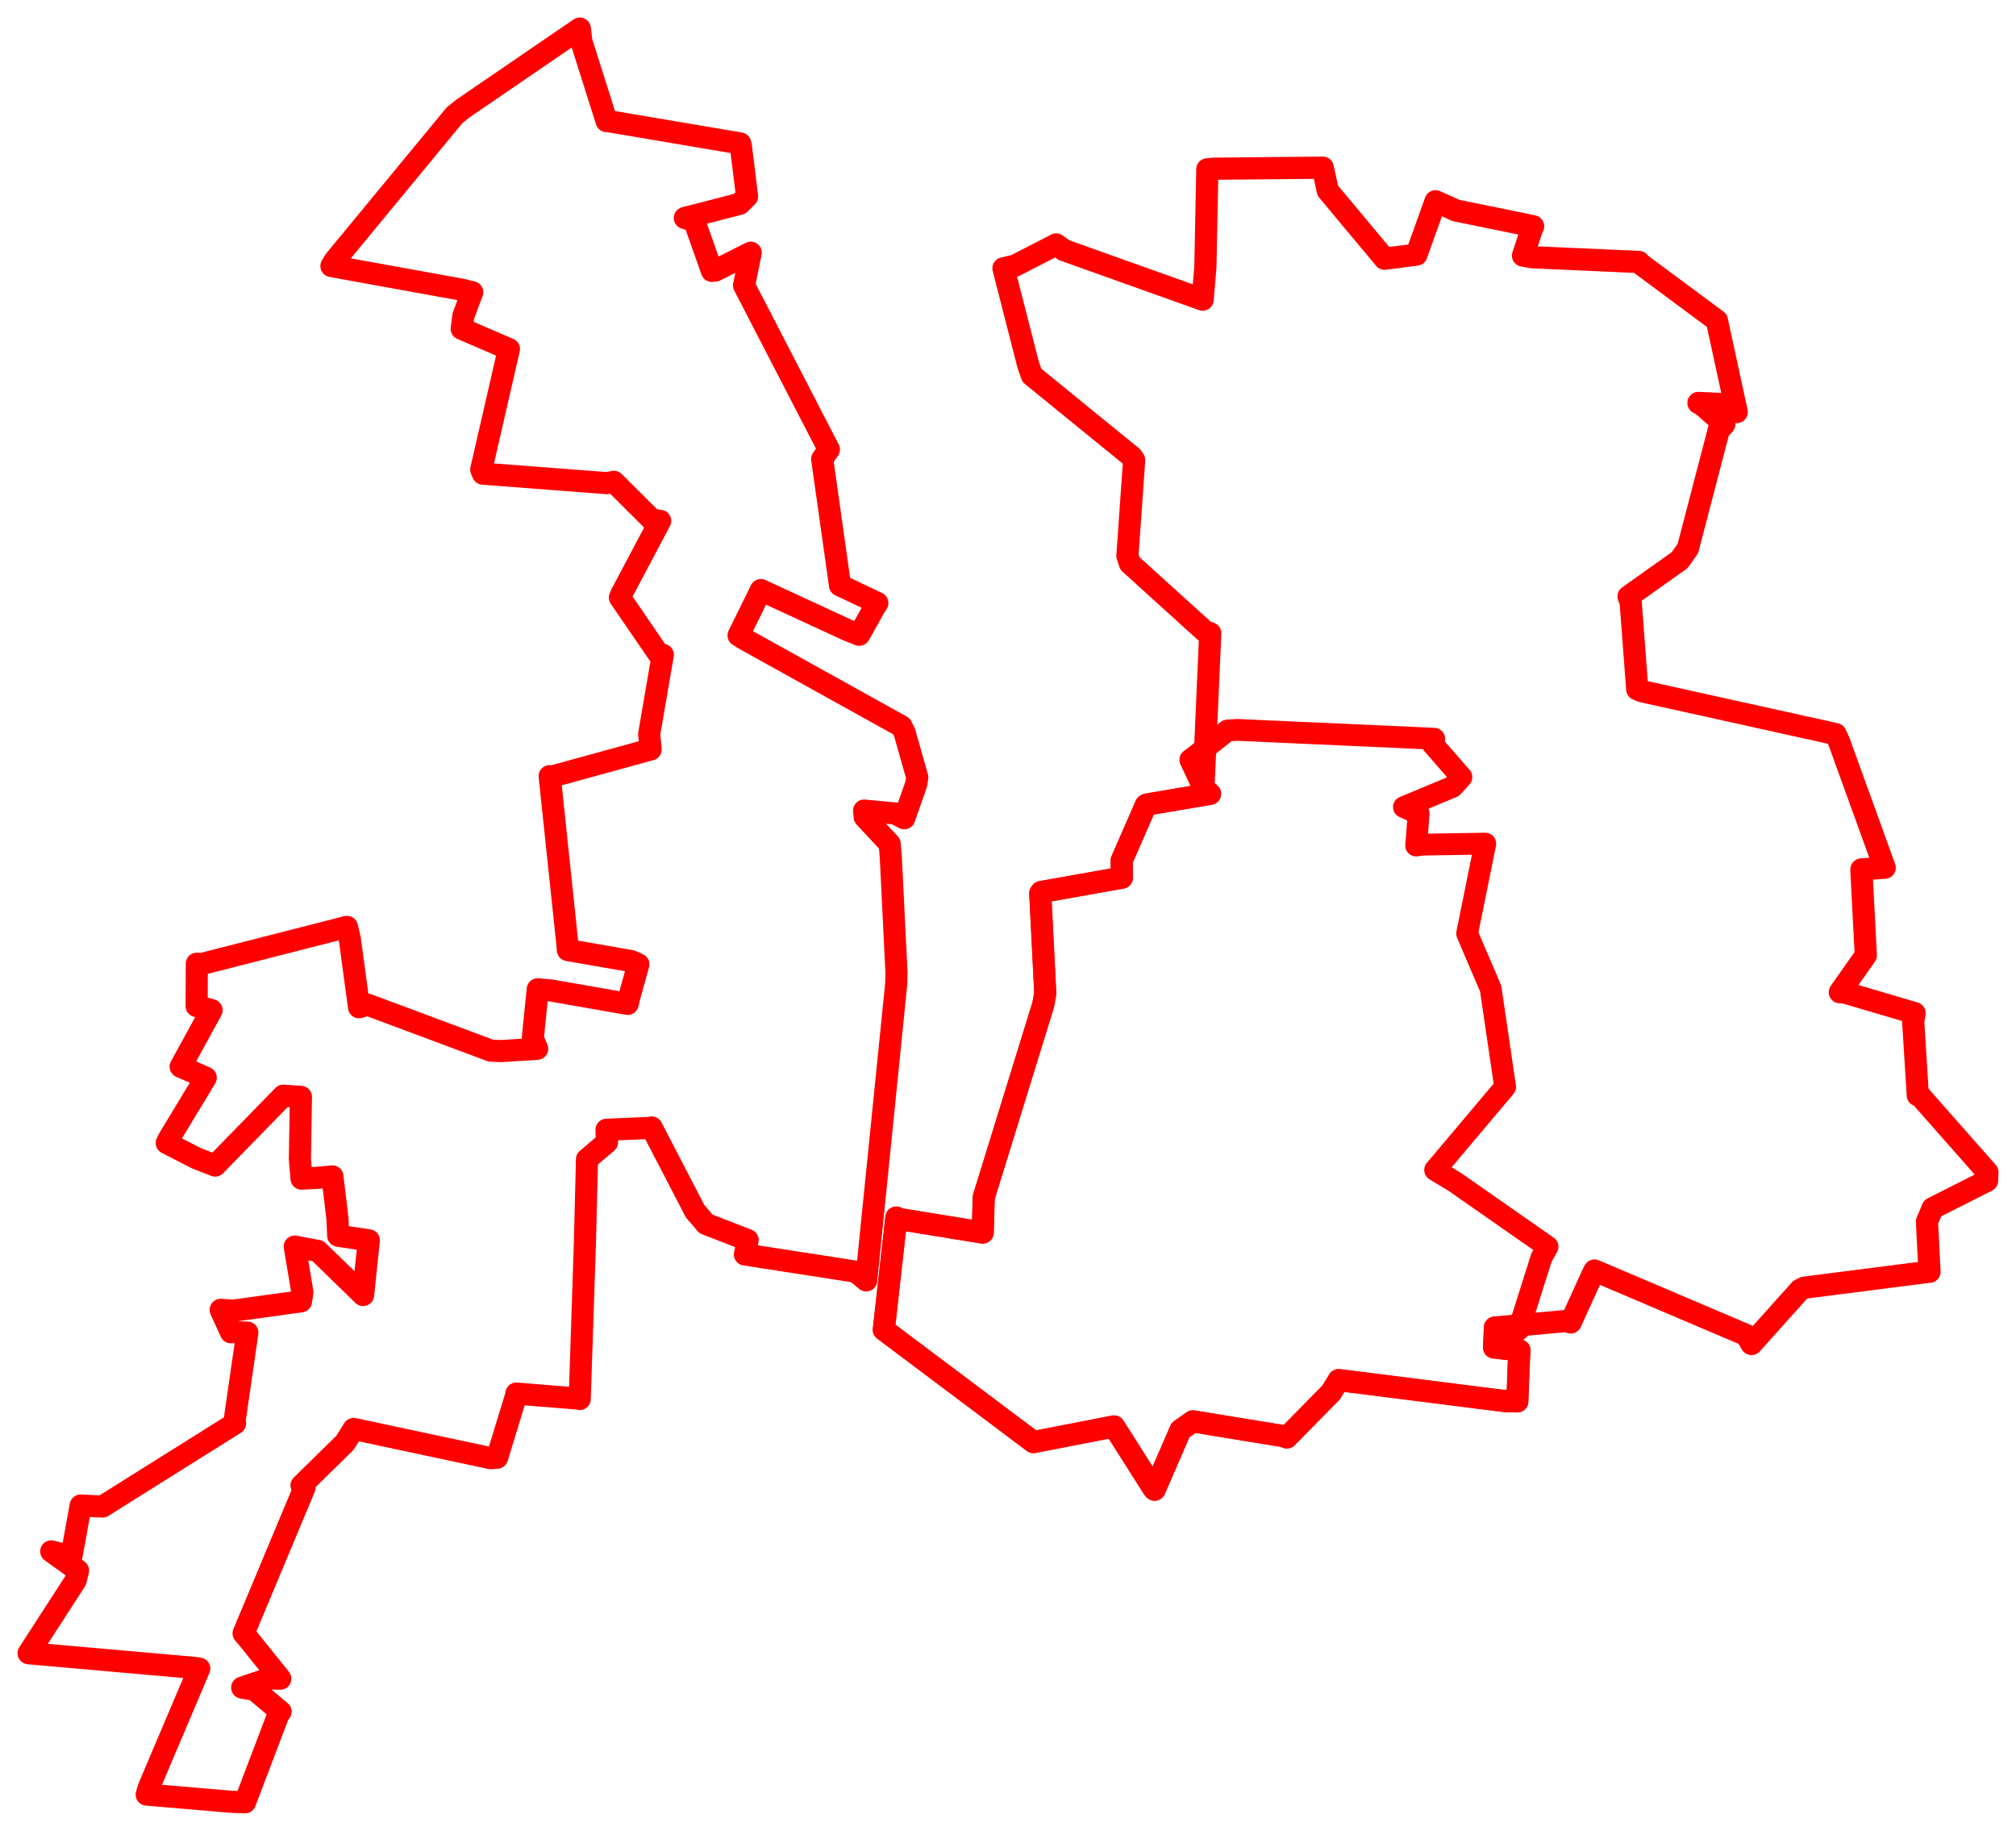 <svg width="352.89" height="320.395" xmlns="http://www.w3.org/2000/svg"><polygon points="5,289.316 34.159,291.891 34.881,292.003 26.048,312.811 25.674,314.048 40.484,315.314 42.893,315.395 48.962,299.434 49.115,299.54 44.565,295.712 42.393,295.331 47.173,293.726 49.067,293.769 43.417,286.752 42.638,285.837 53.311,260.318 52.784,259.941 60.372,252.505 61.909,250.062 85.914,255.185 87.014,255.099 90.374,244.114 90.395,243.875 101.34,244.761 101.477,244.827 102.395,217.196 102.75,202.875 106.253,199.906 106.17,197.706 113.364,197.406 114.069,197.311 121.659,211.934 123.57,214.186 130.871,217.011 130.397,219.535 149.769,222.535 151.627,224.068 156.884,172.113 156.921,170.141 155.938,150.148 155.742,147.679 151.368,142.986 151.258,141.854 156.726,142.36 158.282,143.198 160.368,137.257 160.566,136.035 158.332,128.166 157.775,127.084 130.425,111.904 129.281,111.192 131.648,106.408 133.184,103.26 148.231,110.214 150.409,111.084 153.02,106.398 153.578,105.527 148.257,103.002 147.038,102.437 143.919,80.324 145.091,78.665 130.239,49.942 131.412,44.225 125.217,47.347 124.616,47.405 121.524,38.662 119.877,38.144 129.476,35.673 130.771,34.385 129.677,25.5 129.566,25.102 106.299,21.169 106.179,21.185 101.765,7.257 101.497,5 81.078,18.959 79.564,20.172 58.571,45.615 58.014,46.559 80.768,50.683 82.658,51.137 81.111,55.266 80.817,57.533 89.072,61.089 89.084,61.08 84.238,82.175 84.54,82.893 106.254,84.552 107.45,84.316 114.129,90.958 115.563,91.151 108.753,103.994 108.514,104.578 115.253,114.407 116.02,114.588 113.637,128.456 113.89,131.149 96.736,135.864 96.216,135.827 99.398,165.987 99.398,166.258 110.488,168.193 111.748,168.76 110.12,174.566 109.881,175.68 96.549,173.349 94.128,173.124 93.258,181.743 94.033,183.537 87.719,183.94 85.91,183.857 64.381,175.825 62.849,176.268 61.216,164.219 60.729,162.205 35.269,168.707 34.454,168.651 34.418,176.055 37.042,176.782 31.622,186.667 36.018,188.602 29.531,199.317 29.195,200.023 34.318,202.661 37.665,203.974 49.596,191.744 52.676,191.953 52.494,202.855 52.782,206.259 55.715,206.108 58.184,205.866 59.072,213.268 59.205,216.258 64.563,217.052 63.562,226.624 55.636,218.915 51.589,218.152 52.935,226.144 52.689,227.735 40.823,229.366 38.628,229.22 40.41,233.133 43.3,233.202 41.09,248.443 41.148,249.093 17.947,263.642 14.124,263.469 12.502,272.361 8.969,271.49 13.668,274.862 13.216,276.627 5,289.316" stroke="red" stroke-width="3.871" fill="none" stroke-linejoin="round" vector-effect="non-scaling-stroke"></polygon><polygon points="154.702,232.702 180.901,252.368 195.011,249.624 201.905,260.497 202.107,260.705 206.641,250.257 208.811,248.731 225.27,251.421 225.258,251.555 232.975,243.71 234.34,241.513 263.358,245.184 265.604,245.242 265.861,238.384 265.974,236.313 261.524,235.814 261.67,232.317 274.131,231.175 274.934,231.431 278.962,222.587 279.117,222.341 305.682,233.642 306.594,235.2 315.114,225.703 315.848,225.345 337.261,222.606 337.752,222.56 337.304,213.809 338.294,211.443 347.832,206.625 347.89,205.142 335.966,191.624 335.7,191.671 334.898,178.838 335.134,177.298 322.979,173.712 322.054,173.637 325.116,169.283 326.601,167.176 325.836,152.504 325.835,152.145 329.478,151.871 329.904,151.851 321.883,129.7 321.31,128.466 287.454,120.975 286.591,120.62 285.44,105.4 285.074,104.374 294.03,98.014 295.46,95.975 300.842,75.332 301.836,74.237 298.035,70.925 297.305,70.516 302.711,70.761 304.004,72.108 300.549,56.162 300.539,56.093 287.378,46.343 286.888,45.845 268.224,45.016 266.594,44.731 268.176,39.985 268.365,39.59 254.86,36.832 251.285,35.226 247.941,44.556 242.378,45.282 232.42,33.36 231.544,29.342 212.417,29.526 211.336,29.632 210.996,46.75 210.513,52.436 186.219,43.761 184.885,42.78 177.671,46.491 175.654,46.961 179.978,63.848 180.62,65.68 198.157,79.955 198.528,80.527 197.349,97.265 197.789,98.606 210.874,110.451 211.848,110.818 210.654,137.884 211.814,138.92 200.743,140.794 200.573,140.9 196.341,150.587 196.381,153.597 182.255,156.1 182.084,156.33 182.97,173.814 182.616,175.811 172.2,209.523 172.018,215.702 157.235,213.302 156.907,213.069 154.702,232.702" stroke="red" stroke-width="3.884" fill="none" stroke-linejoin="round" vector-effect="non-scaling-stroke"></polygon><polygon points="154.702,232.702 180.901,252.368 195.011,249.624 201.905,260.497 202.107,260.705 206.641,250.257 208.811,248.731 225.27,251.421 225.258,251.555 232.975,243.71 234.34,241.513 263.358,245.184 265.604,245.242 265.861,238.384 265.974,236.313 261.524,235.814 261.67,232.317 265.294,232.548 265.837,232.676 269.824,220.089 270.896,218.168 254.683,206.853 251.209,204.745 263.296,190.41 263.466,190.206 260.934,173.004 256.809,163.364 259.966,147.773 259.987,147.635 249.076,147.809 247.89,147.965 248.328,142.395 245.75,141.242 254.266,137.7 255.812,135.992 250.786,130.223 251.047,129.278 216.589,127.728 214.879,127.831 209.182,132.35 208.358,132.958 210.654,137.884 211.814,138.92 200.743,140.794 200.573,140.9 196.341,150.587 196.381,153.597 182.255,156.1 182.084,156.33 182.97,173.814 182.616,175.811 172.2,209.523 172.018,215.702 157.235,213.302 156.907,213.069 154.702,232.702" stroke="red" stroke-width="3.815" fill="none" stroke-linejoin="round" vector-effect="non-scaling-stroke"></polygon></svg>